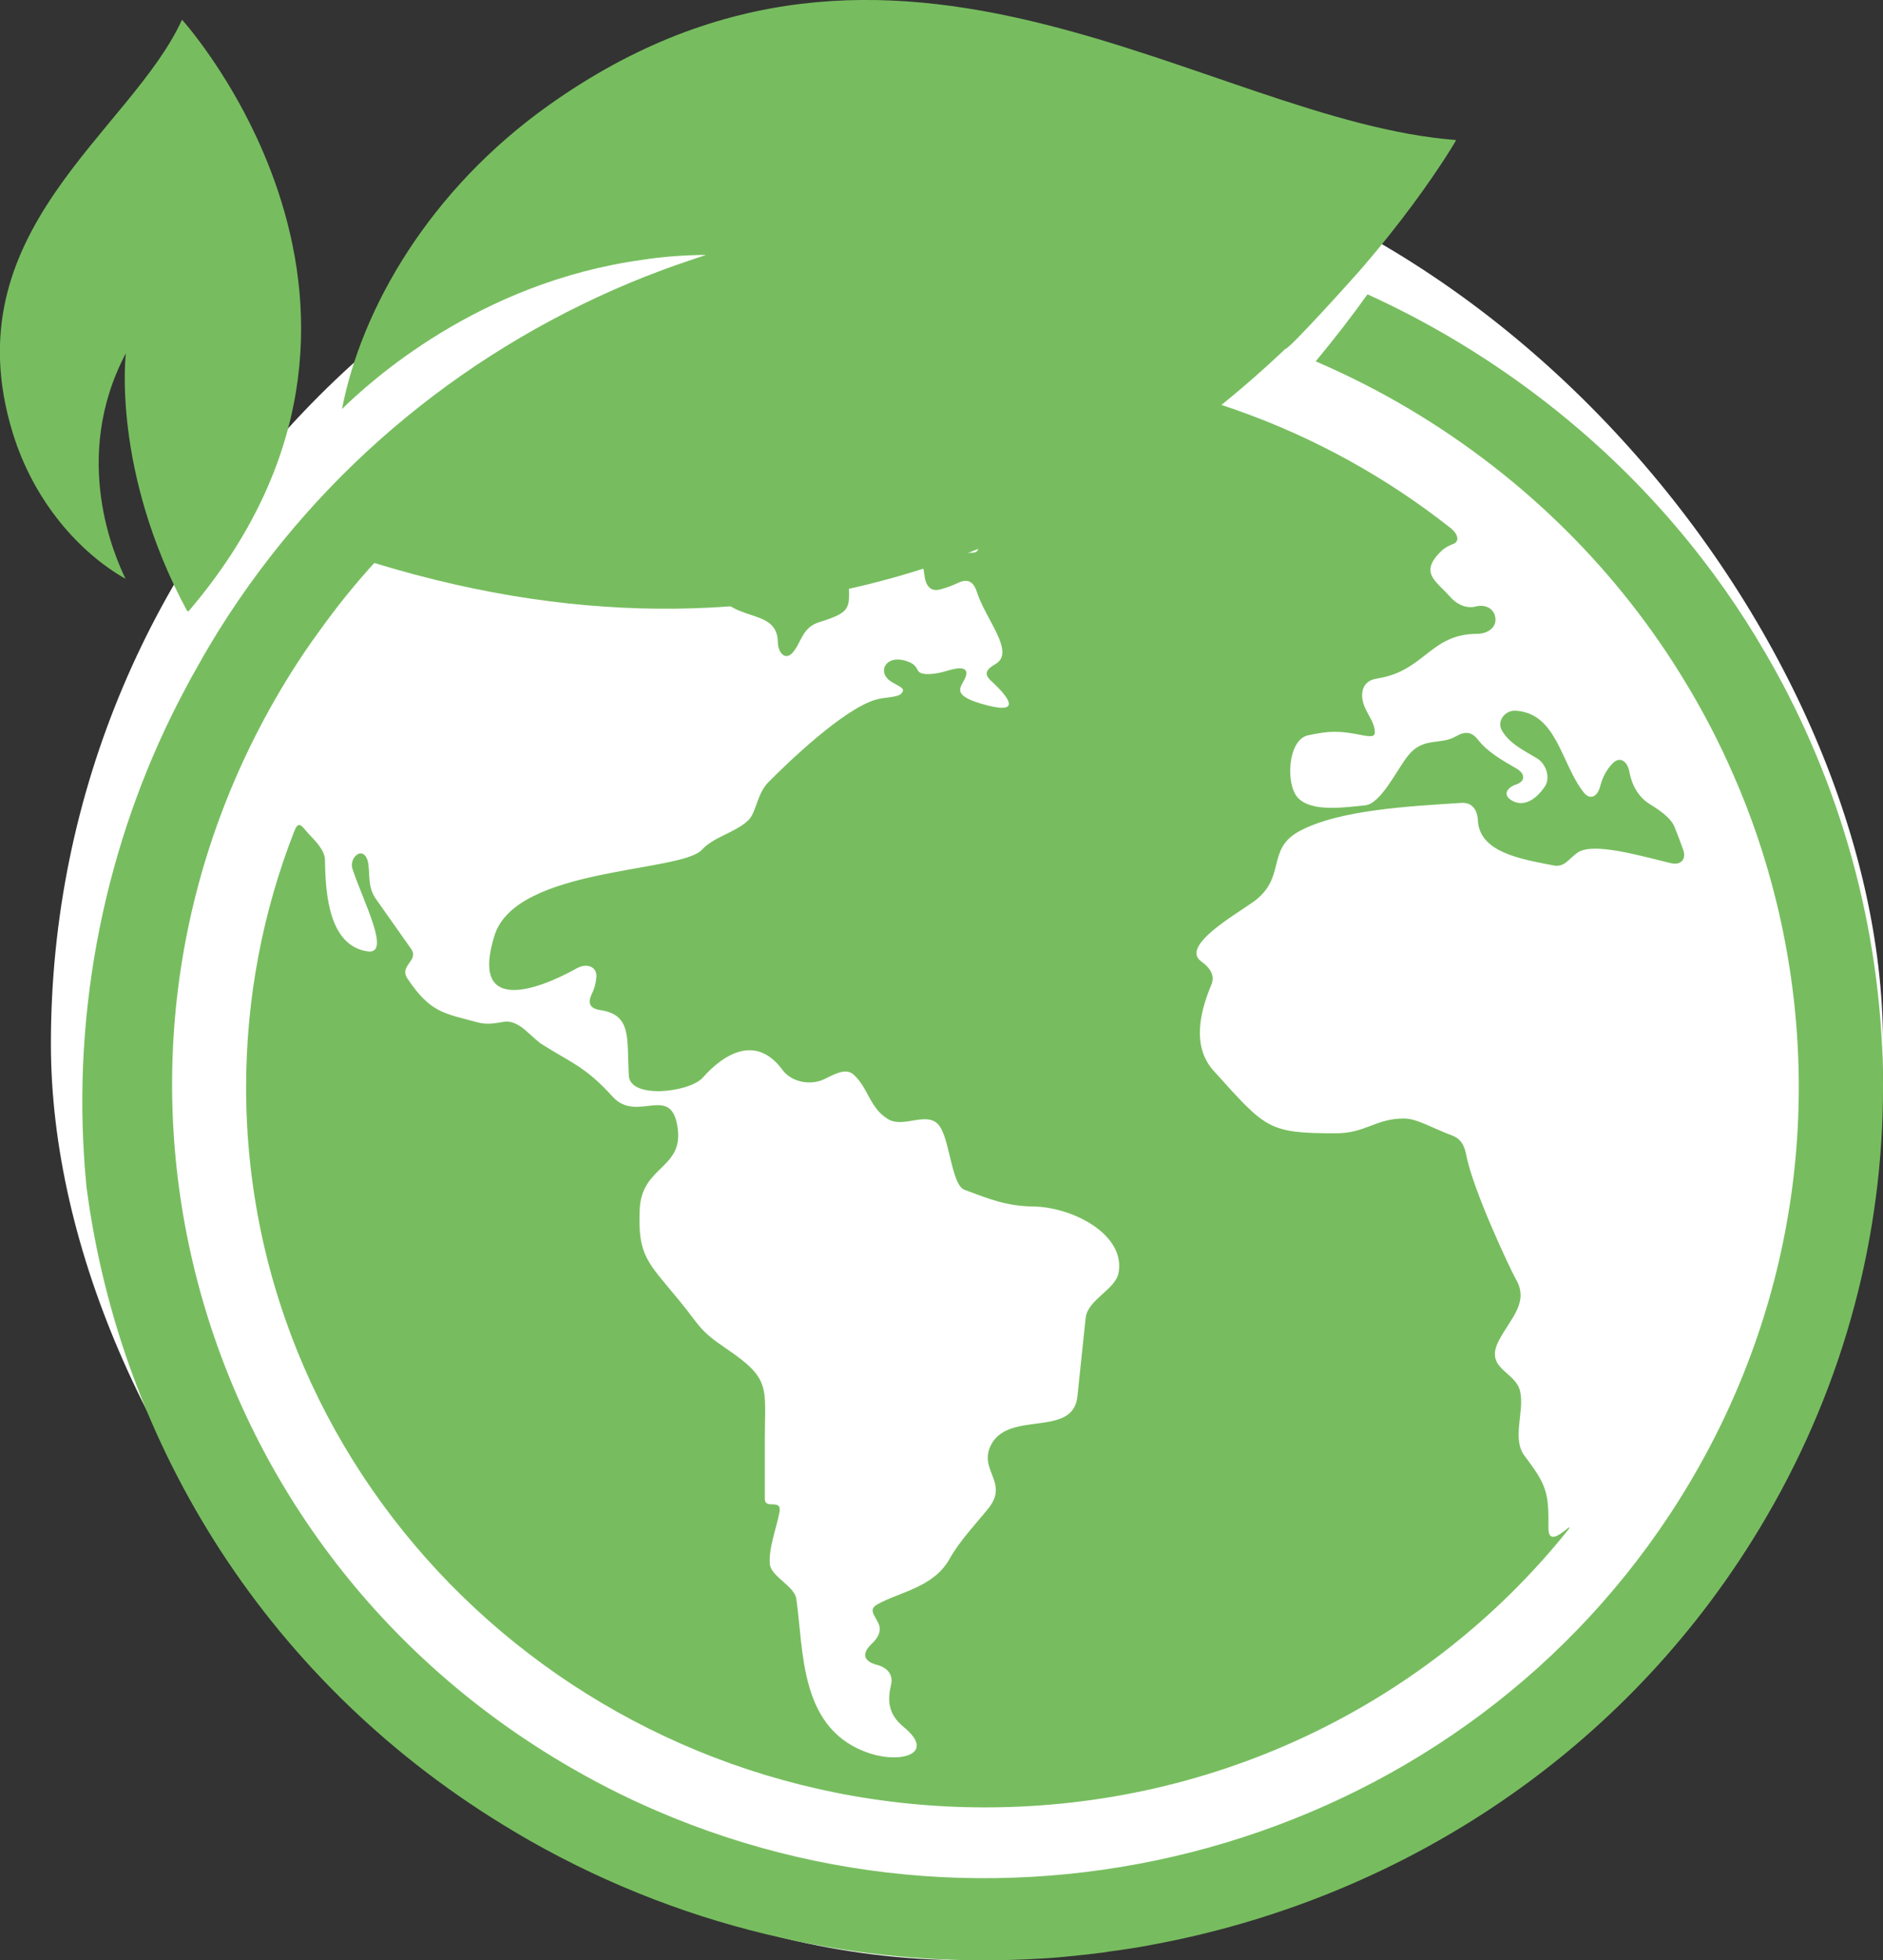 <svg width="74" height="77" viewBox="0 0 74 77" fill="none" xmlns="http://www.w3.org/2000/svg">
<rect x="0" y="0" width="74" height="77" fill="#333333" stroke="none"/>
<rect x="2" y="5" width="72" height="72" rx="36" fill="white"/>
<g clip-path="url(#clip0_2409_54212)">
<path d="M59.916 57.189C59.398 56.512 59.923 55.434 59.738 54.646C59.554 53.851 58.305 53.775 58.915 52.635C59.391 51.751 60.093 51.149 59.575 50.251C59.383 49.926 57.9 46.782 57.631 45.407C57.553 45.006 57.432 44.737 57.042 44.592C56.354 44.343 55.687 43.935 55.183 43.935C54.047 43.935 53.678 44.516 52.501 44.516C49.826 44.516 49.755 44.343 47.69 42.056C46.831 41.102 47.158 39.741 47.605 38.683C47.761 38.303 47.541 38.006 47.207 37.764C46.384 37.17 48.506 35.954 49.222 35.449C50.592 34.489 49.726 33.376 51.06 32.651C52.621 31.808 55.389 31.67 57.432 31.538C57.851 31.511 58.056 31.808 58.078 32.215C58.135 33.473 59.738 33.743 61.072 33.998C61.484 34.074 61.661 33.722 62.002 33.487C62.605 33.086 64.322 33.577 65.649 33.902C66.053 34.005 66.287 33.756 66.145 33.37C66.039 33.072 65.925 32.775 65.805 32.478C65.649 32.098 65.159 31.787 64.804 31.566C64.393 31.303 64.13 30.847 64.031 30.315C63.96 29.914 63.669 29.686 63.378 29.983C63.13 30.232 62.974 30.543 62.882 30.896C62.782 31.29 62.491 31.448 62.236 31.124C61.342 29.99 61.186 28.007 59.554 27.917C59.135 27.897 58.816 28.339 59.022 28.691C59.319 29.21 59.866 29.465 60.405 29.79C60.76 30.004 60.944 30.55 60.71 30.896C60.391 31.372 59.894 31.739 59.398 31.435C59.043 31.22 59.227 30.93 59.589 30.813C59.951 30.688 59.951 30.391 59.589 30.184C59.022 29.859 58.454 29.534 58.085 29.058C57.83 28.733 57.574 28.719 57.212 28.926C56.581 29.286 55.942 28.926 55.332 29.686C54.899 30.225 54.267 31.58 53.643 31.635C52.934 31.697 51.522 31.939 50.982 31.31C50.521 30.764 50.613 29.058 51.401 28.885C52.302 28.691 52.657 28.705 53.565 28.885C54.005 28.968 54.04 28.885 54.026 28.712C54.005 28.38 53.792 28.145 53.629 27.765C53.452 27.344 53.459 26.75 54.118 26.653C55.992 26.363 56.197 24.904 58.042 24.898C58.461 24.898 58.823 24.649 58.766 24.262C58.709 23.875 58.34 23.73 57.986 23.826C57.631 23.916 57.248 23.744 56.978 23.433C56.425 22.804 55.736 22.493 56.687 21.602C56.815 21.498 56.964 21.422 57.113 21.366C57.361 21.27 57.319 20.986 56.992 20.731C52.004 16.792 45.639 14.429 38.714 14.429C34.549 14.429 30.59 15.286 27.006 16.826C26.623 16.992 26.673 17.172 27.013 17.414C27.198 17.545 27.375 17.718 27.545 17.953C28.149 18.761 28.965 18.153 29.703 17.898C30.1 17.759 30.277 18.14 29.965 18.416C29.419 18.886 28.787 18.9 27.929 18.9C27.545 18.9 29.334 21.18 29.972 19.618C30.185 19.107 30.653 19.335 31.037 19.162C31.42 18.996 31.306 18.561 31.1 18.526C30.895 18.492 30.817 18.105 31.15 17.863C31.562 17.566 32.158 17.573 32.761 17.649C33.179 17.697 33.186 17.877 32.888 18.167C32.37 18.665 32.377 19.266 32.995 19.515C33.385 19.674 33.591 19.307 33.626 18.9C33.74 17.732 35.471 17.366 36.67 17.511C37.486 17.614 38.494 18.298 39.246 18.623C39.778 18.851 39.423 19.321 39.672 19.653C39.92 19.985 40.31 20.337 39.991 20.599C39.771 20.786 39.466 20.772 38.969 20.772C38.26 20.772 38.678 21.664 38.274 21.705C37.671 21.774 36.848 21.491 36.131 21.256C35.734 21.132 35.705 20.89 36.074 20.696C36.38 20.537 36.685 20.378 36.99 20.219C37.359 20.026 37.472 19.577 37.132 19.342C36.074 18.63 34.96 19.708 33.896 20.109C33.506 20.254 33.25 20.406 33.343 20.62C33.428 20.834 33.279 21.201 32.903 21.373C32.619 21.505 32.37 21.532 32.179 21.373C31.867 21.104 31.555 20.779 31.157 20.91C29.901 21.332 27.851 22.244 28.028 22.866C28.51 24.594 30.547 23.75 30.568 25.222C30.575 25.63 30.852 25.955 31.136 25.651C31.491 25.271 31.505 24.656 32.186 24.442C33.612 23.999 33.35 23.875 33.35 22.431C33.35 21.27 36.202 21.132 36.323 22.541C36.358 22.949 36.529 23.26 36.933 23.156C37.181 23.094 37.422 23.004 37.657 22.894C38.033 22.714 38.26 22.852 38.388 23.246C38.742 24.352 39.92 25.623 39.118 26.086C38.757 26.294 38.65 26.473 38.955 26.75C39.672 27.413 40.225 28.139 38.536 27.634C37.266 27.254 37.855 26.936 37.962 26.542C38.068 26.148 37.593 26.231 37.196 26.356C36.805 26.48 36.195 26.563 36.074 26.342C36.018 26.238 35.968 26.114 35.755 26.017C34.825 25.616 34.414 26.411 35.038 26.784C35.393 26.998 35.585 27.04 35.436 27.226C35.287 27.413 34.825 27.364 34.421 27.482C33.137 27.855 30.951 29.963 30.185 30.737C29.759 31.172 29.717 31.911 29.419 32.209C28.922 32.699 28.056 32.865 27.588 33.376C26.758 34.288 20.287 34.04 19.435 36.742C18.484 39.768 20.947 38.994 22.685 38.027C23.047 37.827 23.458 37.958 23.437 38.365C23.423 38.594 23.366 38.822 23.26 39.036C23.082 39.409 23.182 39.616 23.593 39.678C24.856 39.865 24.622 40.812 24.714 42.263C24.778 43.182 27.105 42.912 27.623 42.325C28.475 41.364 29.724 40.639 30.746 42.021C31.122 42.532 31.874 42.636 32.385 42.394C32.761 42.215 33.222 41.931 33.534 42.201C34.123 42.719 34.18 43.548 34.918 43.97C35.556 44.336 36.536 43.555 36.968 44.301C37.33 44.909 37.422 46.554 37.898 46.734C38.863 47.093 39.551 47.376 40.566 47.39C42.162 47.404 44.241 48.496 43.958 50.002C43.83 50.659 42.744 51.053 42.666 51.764C42.56 52.794 42.446 53.824 42.34 54.86C42.162 56.519 39.544 55.344 38.906 56.843C38.508 57.783 39.636 58.253 38.849 59.241C38.331 59.884 37.728 60.506 37.323 61.224C36.692 62.358 35.372 62.523 34.492 63.014C34.13 63.215 34.336 63.394 34.52 63.76C34.62 63.968 34.599 64.251 34.265 64.562C33.775 65.025 34.038 65.287 34.471 65.398C34.875 65.509 35.109 65.778 35.017 66.179C34.868 66.822 34.911 67.34 35.514 67.837C36.798 68.895 35.407 69.261 34.23 68.888C31.384 67.996 31.597 64.845 31.292 62.793C31.221 62.309 30.313 61.929 30.256 61.452C30.192 60.844 30.518 60.008 30.632 59.407C30.738 58.827 30.057 59.331 30.057 58.868C30.057 58.087 30.057 57.313 30.057 56.532C30.057 54.48 30.313 54.176 28.56 52.987C27.439 52.227 27.552 52.131 26.701 51.094C25.431 49.553 25.062 49.332 25.14 47.501C25.218 45.801 26.829 45.918 26.637 44.35C26.41 42.505 25.041 44.149 24.076 43.078C22.997 41.883 22.422 41.738 21.23 40.978C21.209 40.964 20.975 40.763 20.755 40.563C20.5 40.321 20.152 40.079 19.811 40.135C19.471 40.19 19.158 40.266 18.754 40.155C17.477 39.803 16.923 39.803 16.015 38.441C15.667 37.923 16.483 37.737 16.157 37.274C15.689 36.61 15.227 35.954 14.759 35.291C14.362 34.724 14.617 34.012 14.376 33.646C14.149 33.3 13.723 33.743 13.851 34.13C14.284 35.436 15.391 37.516 14.44 37.37C12.95 37.149 12.787 35.173 12.772 33.791C12.765 33.383 12.389 33.031 12.105 32.727C12.091 32.713 12.07 32.692 12.056 32.672C11.8 32.354 11.708 32.285 11.559 32.665C10.339 35.788 9.672 39.174 9.672 42.712C9.672 58.336 22.685 70.995 38.714 70.995C47.959 70.995 56.19 66.794 61.505 60.243C61.767 59.925 61.753 59.918 61.427 60.174C61.086 60.437 60.852 60.464 60.852 60.036C60.866 58.626 60.788 58.343 59.916 57.189Z" fill="#77BD5F"/>
<path d="M4.946 13.876C4.946 13.876 4.378 18.478 7.351 23.993C7.387 24.006 7.408 24.013 7.408 24.013C17.512 12.176 7.153 0.774 7.153 0.774C5.138 5.197 -1.93 9.067 0.497 16.993C1.327 19.708 3.137 21.719 4.932 22.735C4.542 21.919 2.761 18.015 4.946 13.876Z" fill="#77BD5F"/>
<path d="M70.247 27.233C70.197 27.136 70.147 27.04 70.098 26.943C69.175 25.201 68.111 23.522 66.883 21.94C64.287 18.575 61.001 15.631 57.092 13.309C55.992 12.659 54.878 12.079 53.742 11.561C53.147 12.39 52.465 13.281 51.706 14.194C52.955 14.732 54.175 15.348 55.374 16.059C59.987 18.803 63.634 22.506 66.21 26.756C66.926 27.931 67.558 29.147 68.104 30.398C68.821 32.022 69.388 33.701 69.807 35.415C69.814 35.435 69.821 35.47 69.828 35.498C71.694 43.202 70.58 51.584 66.025 58.861C57.581 72.343 40.225 77.359 25.786 71.12C24.53 70.581 23.288 69.945 22.089 69.233C7.032 60.291 2.25 41.095 11.431 26.438C11.786 25.872 12.155 25.326 12.546 24.794C13.12 23.992 13.73 23.218 14.376 22.486C14.483 22.361 14.596 22.237 14.71 22.113C31.718 27.33 43.695 20.171 50.514 13.703C50.642 13.751 53.253 10.842 53.402 10.669C55.105 8.714 56.233 7.069 56.801 6.192C57.084 5.756 57.226 5.501 57.226 5.501C47.364 4.754 35.209 -5.576 21.557 4.139C16.881 7.463 14.206 12.107 13.44 16.066C14.49 15.043 18.754 11.098 25.247 10.206C26.041 10.082 26.879 10.02 27.737 10.013C27.723 10.02 27.709 10.027 27.688 10.034C27.411 10.123 27.127 10.22 26.85 10.317C26.354 10.483 25.857 10.669 25.36 10.863C18.619 13.537 12.673 18.257 8.6 24.759C8.402 25.084 8.203 25.409 8.018 25.727C7.919 25.906 7.82 26.079 7.72 26.259C7.564 26.528 7.415 26.798 7.273 27.074C4.35 32.54 2.881 38.98 3.307 45.483C3.328 45.863 3.364 46.236 3.399 46.623C4.719 56.746 10.573 66.227 20.195 71.935C20.4 72.059 20.606 72.177 20.819 72.301C23.998 74.105 27.354 75.376 30.767 76.129C31.143 76.219 31.512 76.295 31.888 76.364C34.889 76.938 37.934 77.118 40.942 76.931C41.311 76.91 41.68 76.883 42.056 76.841C42.432 76.806 42.801 76.765 43.177 76.717C43.305 76.703 43.44 76.689 43.567 76.661C44.149 76.585 44.731 76.496 45.306 76.385C54.764 74.63 63.456 69.15 68.849 60.526C75.412 50.057 75.512 37.481 70.247 27.233Z" fill="#77BD5F"/>
</g>
<defs>
<clipPath id="clip0_2409_54212">
<rect width="74" height="77" fill="white"/>
</clipPath>
</defs>
</svg>
